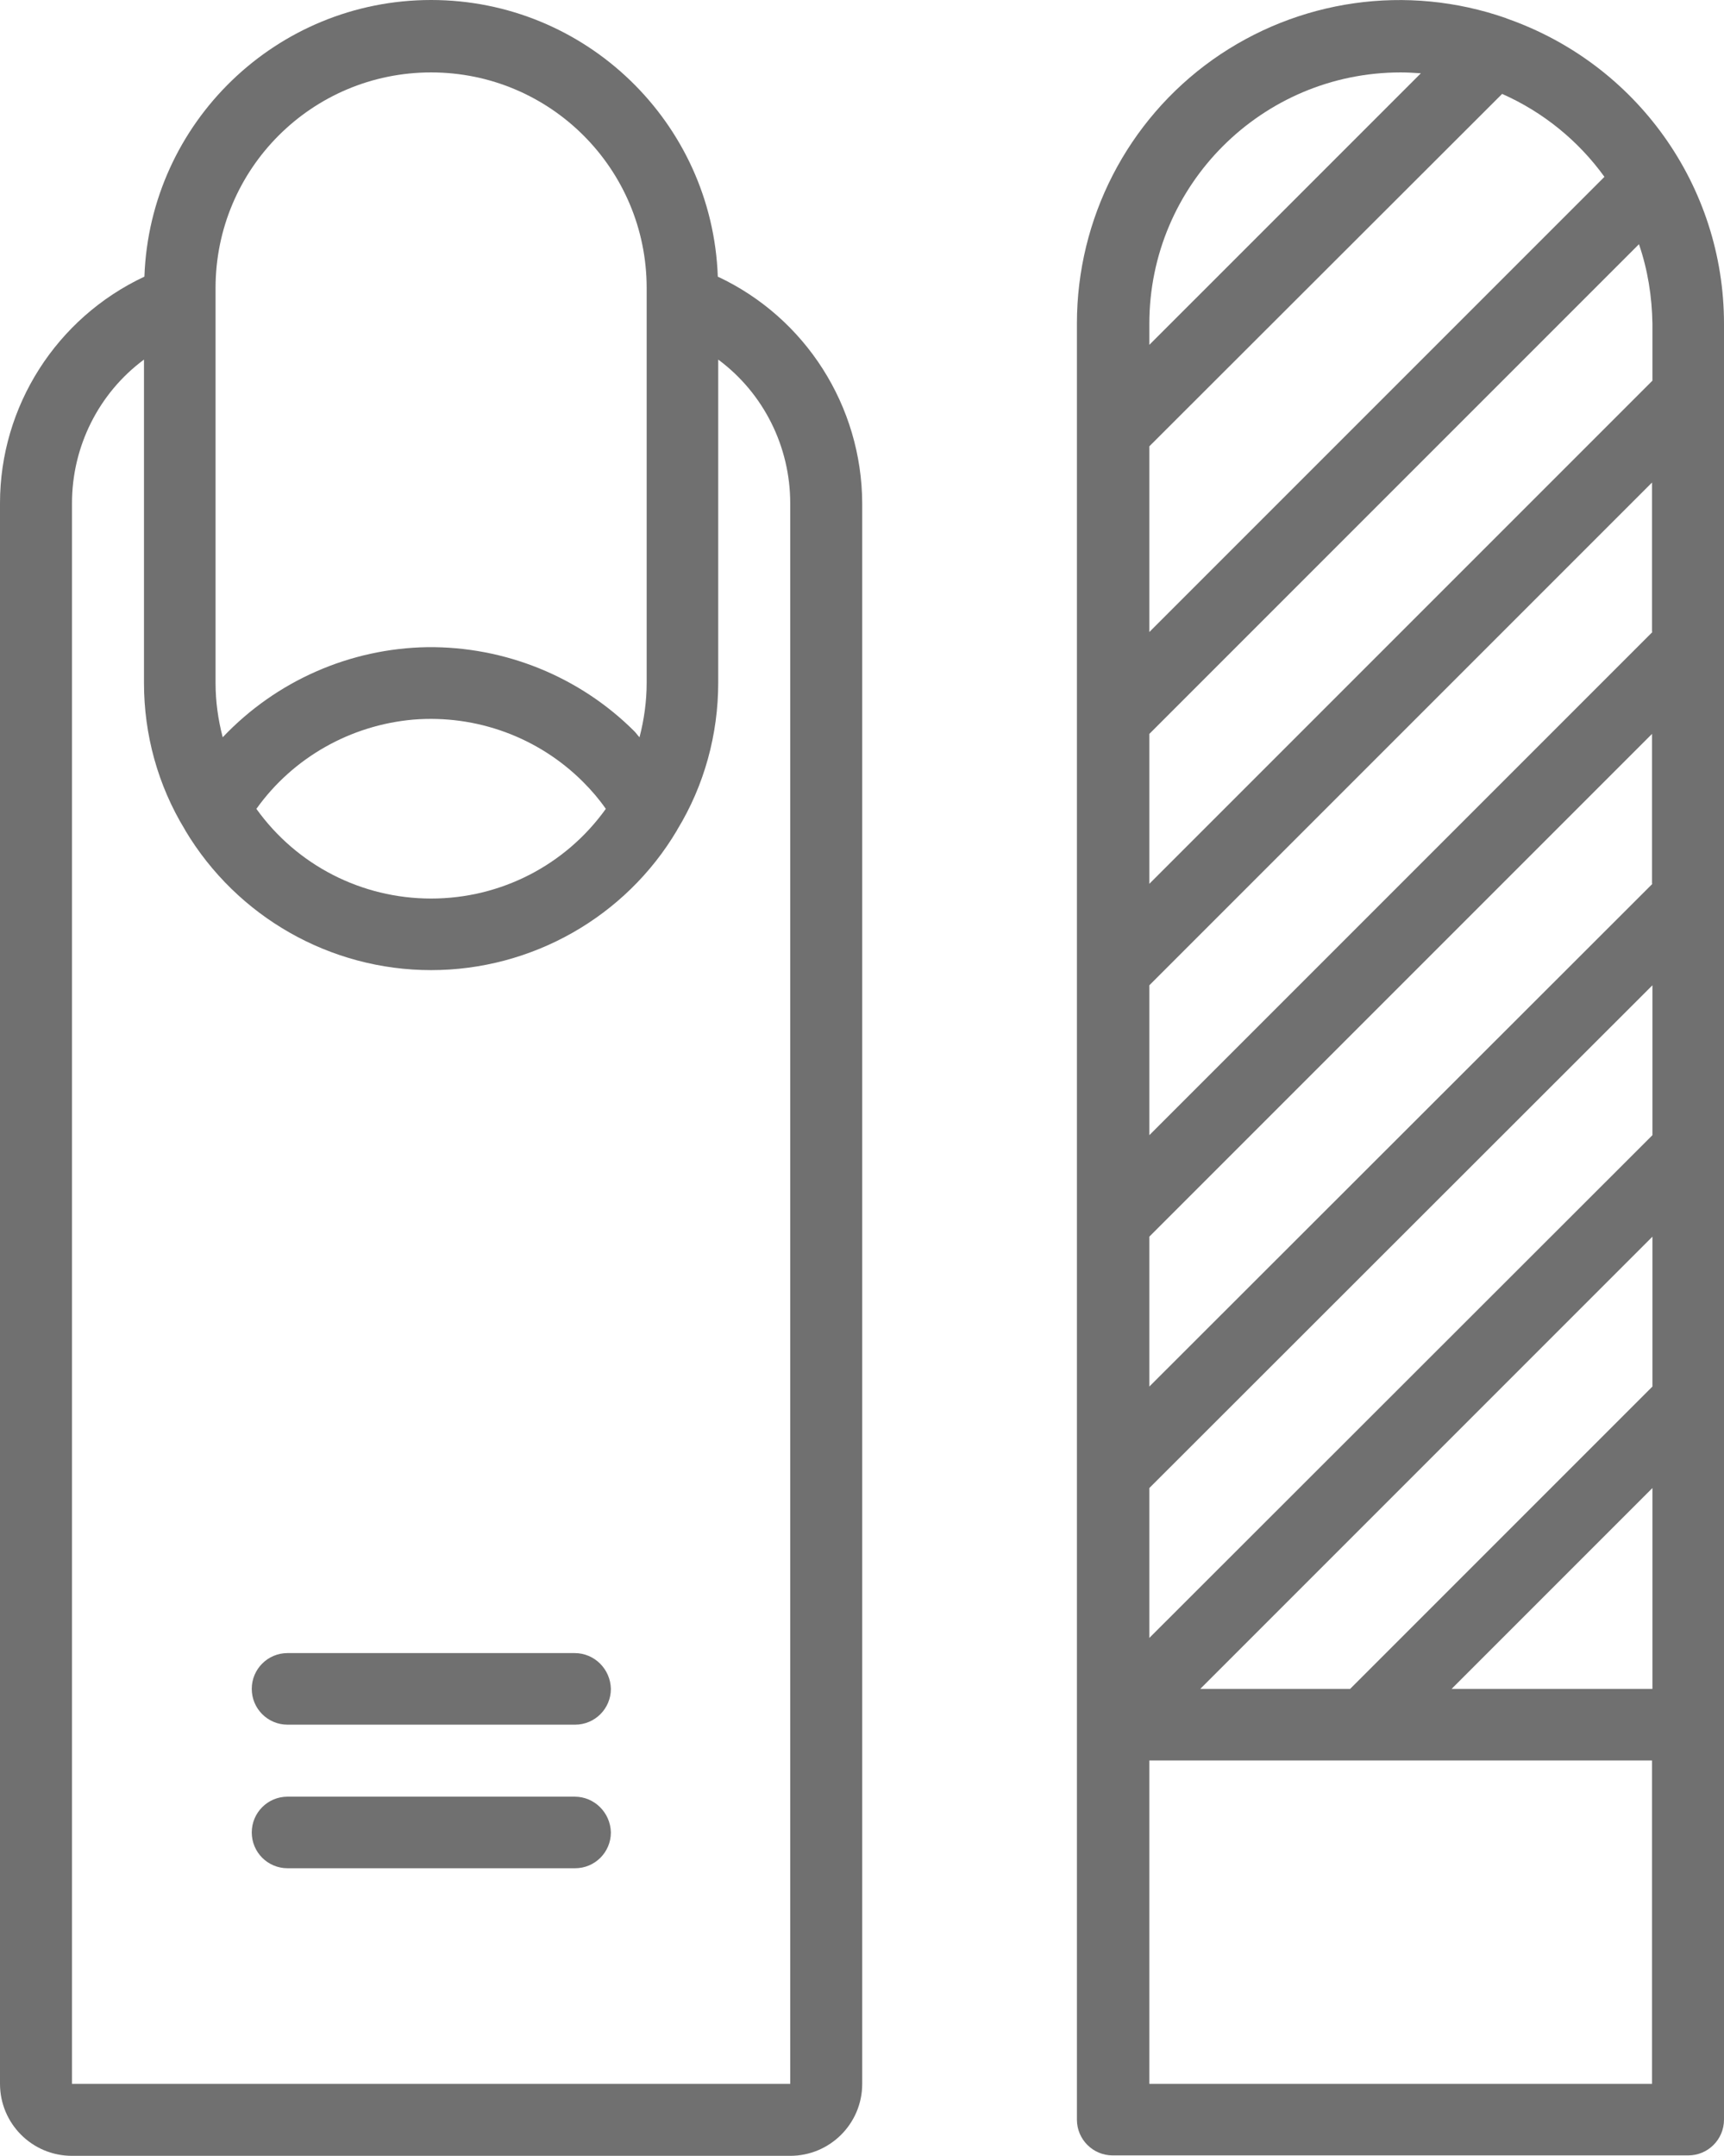 <?xml version="1.0" encoding="utf-8"?>
<!-- Generator: Adobe Illustrator 23.0.1, SVG Export Plug-In . SVG Version: 6.00 Build 0)  -->
<svg version="1.1" id="hands-feet-icon" xmlns="http://www.w3.org/2000/svg" xmlns:xlink="http://www.w3.org/1999/xlink" x="0px"
	 y="0px" viewBox="0 0 409.5 512" style="enable-background:new 0 0 409.5 512;" xml:space="preserve">
<path style="fill:#707070;" d="M170.5,65.7C169.2,29.1,139.1,0,102.4,0S35.6,29.1,34.3,65.7C13.4,75.5,0,96.5,0,119.5v375.4
	c0,9.4,7.6,17.1,17.1,17.1h170.6c9.4,0,17.1-7.6,17.1-17.1V119.5C204.7,96.5,191.4,75.5,170.5,65.7z M51.2,68.4
	c0-28.3,22.9-51.2,51.2-51.2s51.2,22.9,51.2,51.2v93.8c0,4.3-0.6,8.7-1.7,12.9c-0.4-0.4-0.8-1-1.2-1.4c-13-13-30.8-20.2-49.2-20
	c-18.4,0.3-35.9,8-48.6,21.4c-1.1-4.2-1.7-8.5-1.7-12.9V68.4z M143.9,192.1c-9.6,13.4-25,21.3-41.5,21.3c-16.5,0-31.9-7.9-41.5-21.3
	c8.7-12.2,22.4-19.9,37.3-21.2c15-1.2,29.7,4.2,40.3,14.8C140.5,187.7,142.3,189.8,143.9,192.1z M187.7,494.9H17.1V119.5
	c0-13.4,6.3-26.1,17.1-34.1v76.8c0,12.3,3.3,24.3,9.7,34.8c0.1,0.1,0.1,0.2,0.1,0.2c12.3,20.6,34.5,33.2,58.4,33.2
	s46.2-12.6,58.4-33.2l0.1-0.2c6.4-10.5,9.7-22.6,9.7-34.9V85.4c10.8,8,17.1,20.7,17.1,34.1V494.9z"/>
<path style="fill:#707070;" d="M136.5,392.6H68.3c-4.7,0-8.5,3.8-8.5,8.5c0,4.7,3.8,8.5,8.5,8.5h68.3c4.7,0,8.5-3.8,8.5-8.5
	C145,396.4,141.2,392.6,136.5,392.6z"/>
<path style="fill:#707070;" d="M136.5,426.7H68.3c-4.7,0-8.5,3.8-8.5,8.5c0,4.7,3.8,8.5,8.5,8.5h68.3c4.7,0,8.5-3.8,8.5-8.5
	C145,430.5,141.2,426.7,136.5,426.7z"/>
<path style="fill:#707070;" d="M357.9,4.4l-0.2-0.1c-23.5-8.2-49.4-4.5-69.7,9.9c-20.2,14.4-32.2,37.7-32.2,62.6v426.6
	c0,4.7,3.8,8.5,8.5,8.5H401c4.7,0,8.5-3.8,8.5-8.5V76.9C409.5,44.2,388.8,15.2,357.9,4.4z M392.5,401.1h-47.7l47.7-47.7V401.1z
	 M392.5,329.3l-71.8,71.8h-35.6l107.4-107.4V329.3z M392.5,269.6L273,389v-35.6L392.5,234V269.6z M392.5,209.9L273,329.3v-35.6
	l119.4-119.4V209.9z M392.5,150.1L273,269.6V234l119.4-119.4V150.1z M392.5,76.9v13.5L273,209.9v-35.6L389.3,58
	C391.4,64.1,392.4,70.5,392.5,76.9z M381.1,42L273,150.1V106l83.8-83.7C366.5,26.6,374.9,33.4,381.1,42z M332.7,17.2
	c1.6,0,3.2,0.1,4.8,0.2L273,81.9v-5C273,43.9,299.8,17.2,332.7,17.2z M273,494.9v-76.8h119.4v76.8H273z"/>
</svg>
